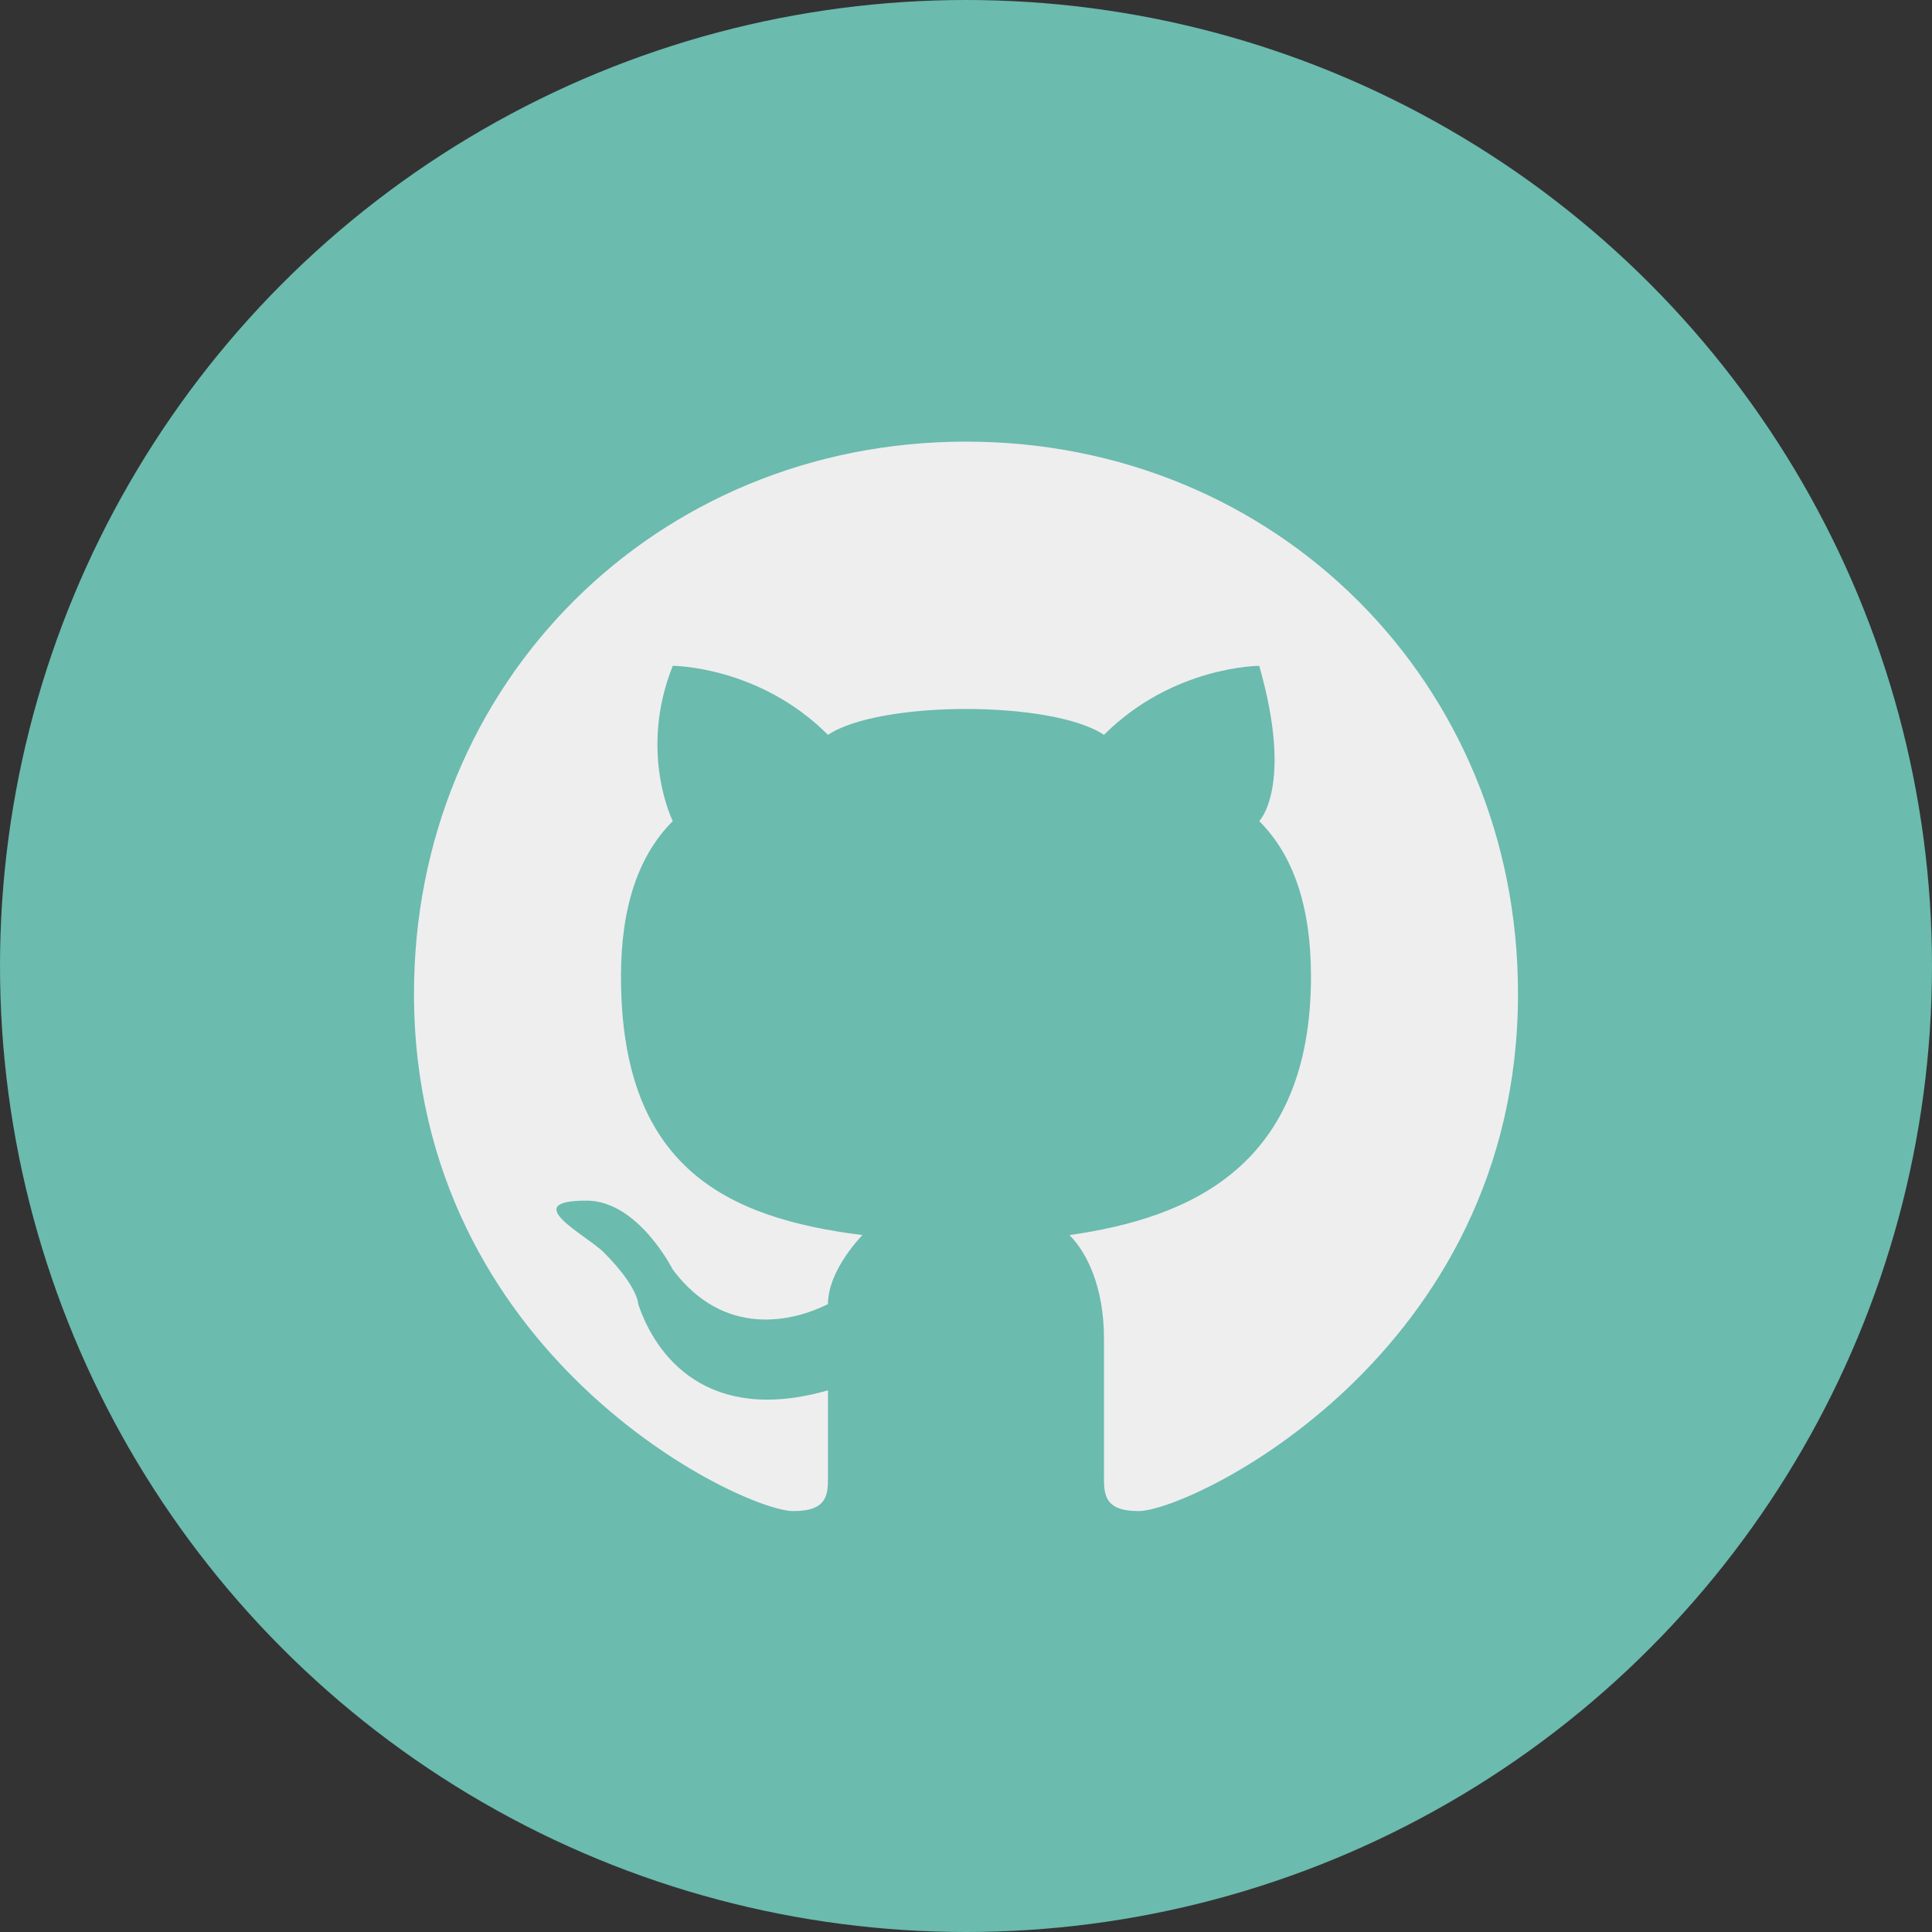 <svg width="50" height="50" viewBox="0 0 50 50" fill="none" xmlns="http://www.w3.org/2000/svg">
<rect x="0" y="0" width="50" height="50" fill="#333333" stroke="none"/>
<circle cx="25" cy="25" r="25" fill="#6BBBAE"/>
<path d="M25 11.429C16.964 11.429 10.714 17.679 10.714 25.714C10.714 35.089 19.196 39.107 20.536 39.107C21.428 39.107 21.428 38.661 21.428 38.214V35.982C18.303 36.875 16.964 35.089 16.518 33.75C16.518 33.75 16.518 33.304 15.625 32.411C15.178 31.964 13.393 31.072 15.178 31.072C16.518 31.072 17.411 32.857 17.411 32.857C18.75 34.643 20.536 34.197 21.428 33.75C21.428 32.857 22.321 31.964 22.321 31.964C18.75 31.518 16.071 30.179 16.071 25.268C16.071 23.482 16.518 22.143 17.411 21.25C17.411 21.25 16.518 19.464 17.411 17.232C17.411 17.232 19.643 17.232 21.428 19.018C22.768 18.125 27.232 18.125 28.571 19.018C30.357 17.232 32.589 17.232 32.589 17.232C33.482 20.357 32.589 21.25 32.589 21.25C33.482 22.143 33.928 23.482 33.928 25.268C33.928 30.179 30.803 31.518 27.678 31.964C28.125 32.411 28.571 33.304 28.571 34.643V38.214C28.571 38.661 28.571 39.107 29.464 39.107C30.803 39.107 39.286 35.089 39.286 25.714C39.286 17.679 33.036 11.429 25 11.429Z" fill="#EEEEEE"/>
</svg>
